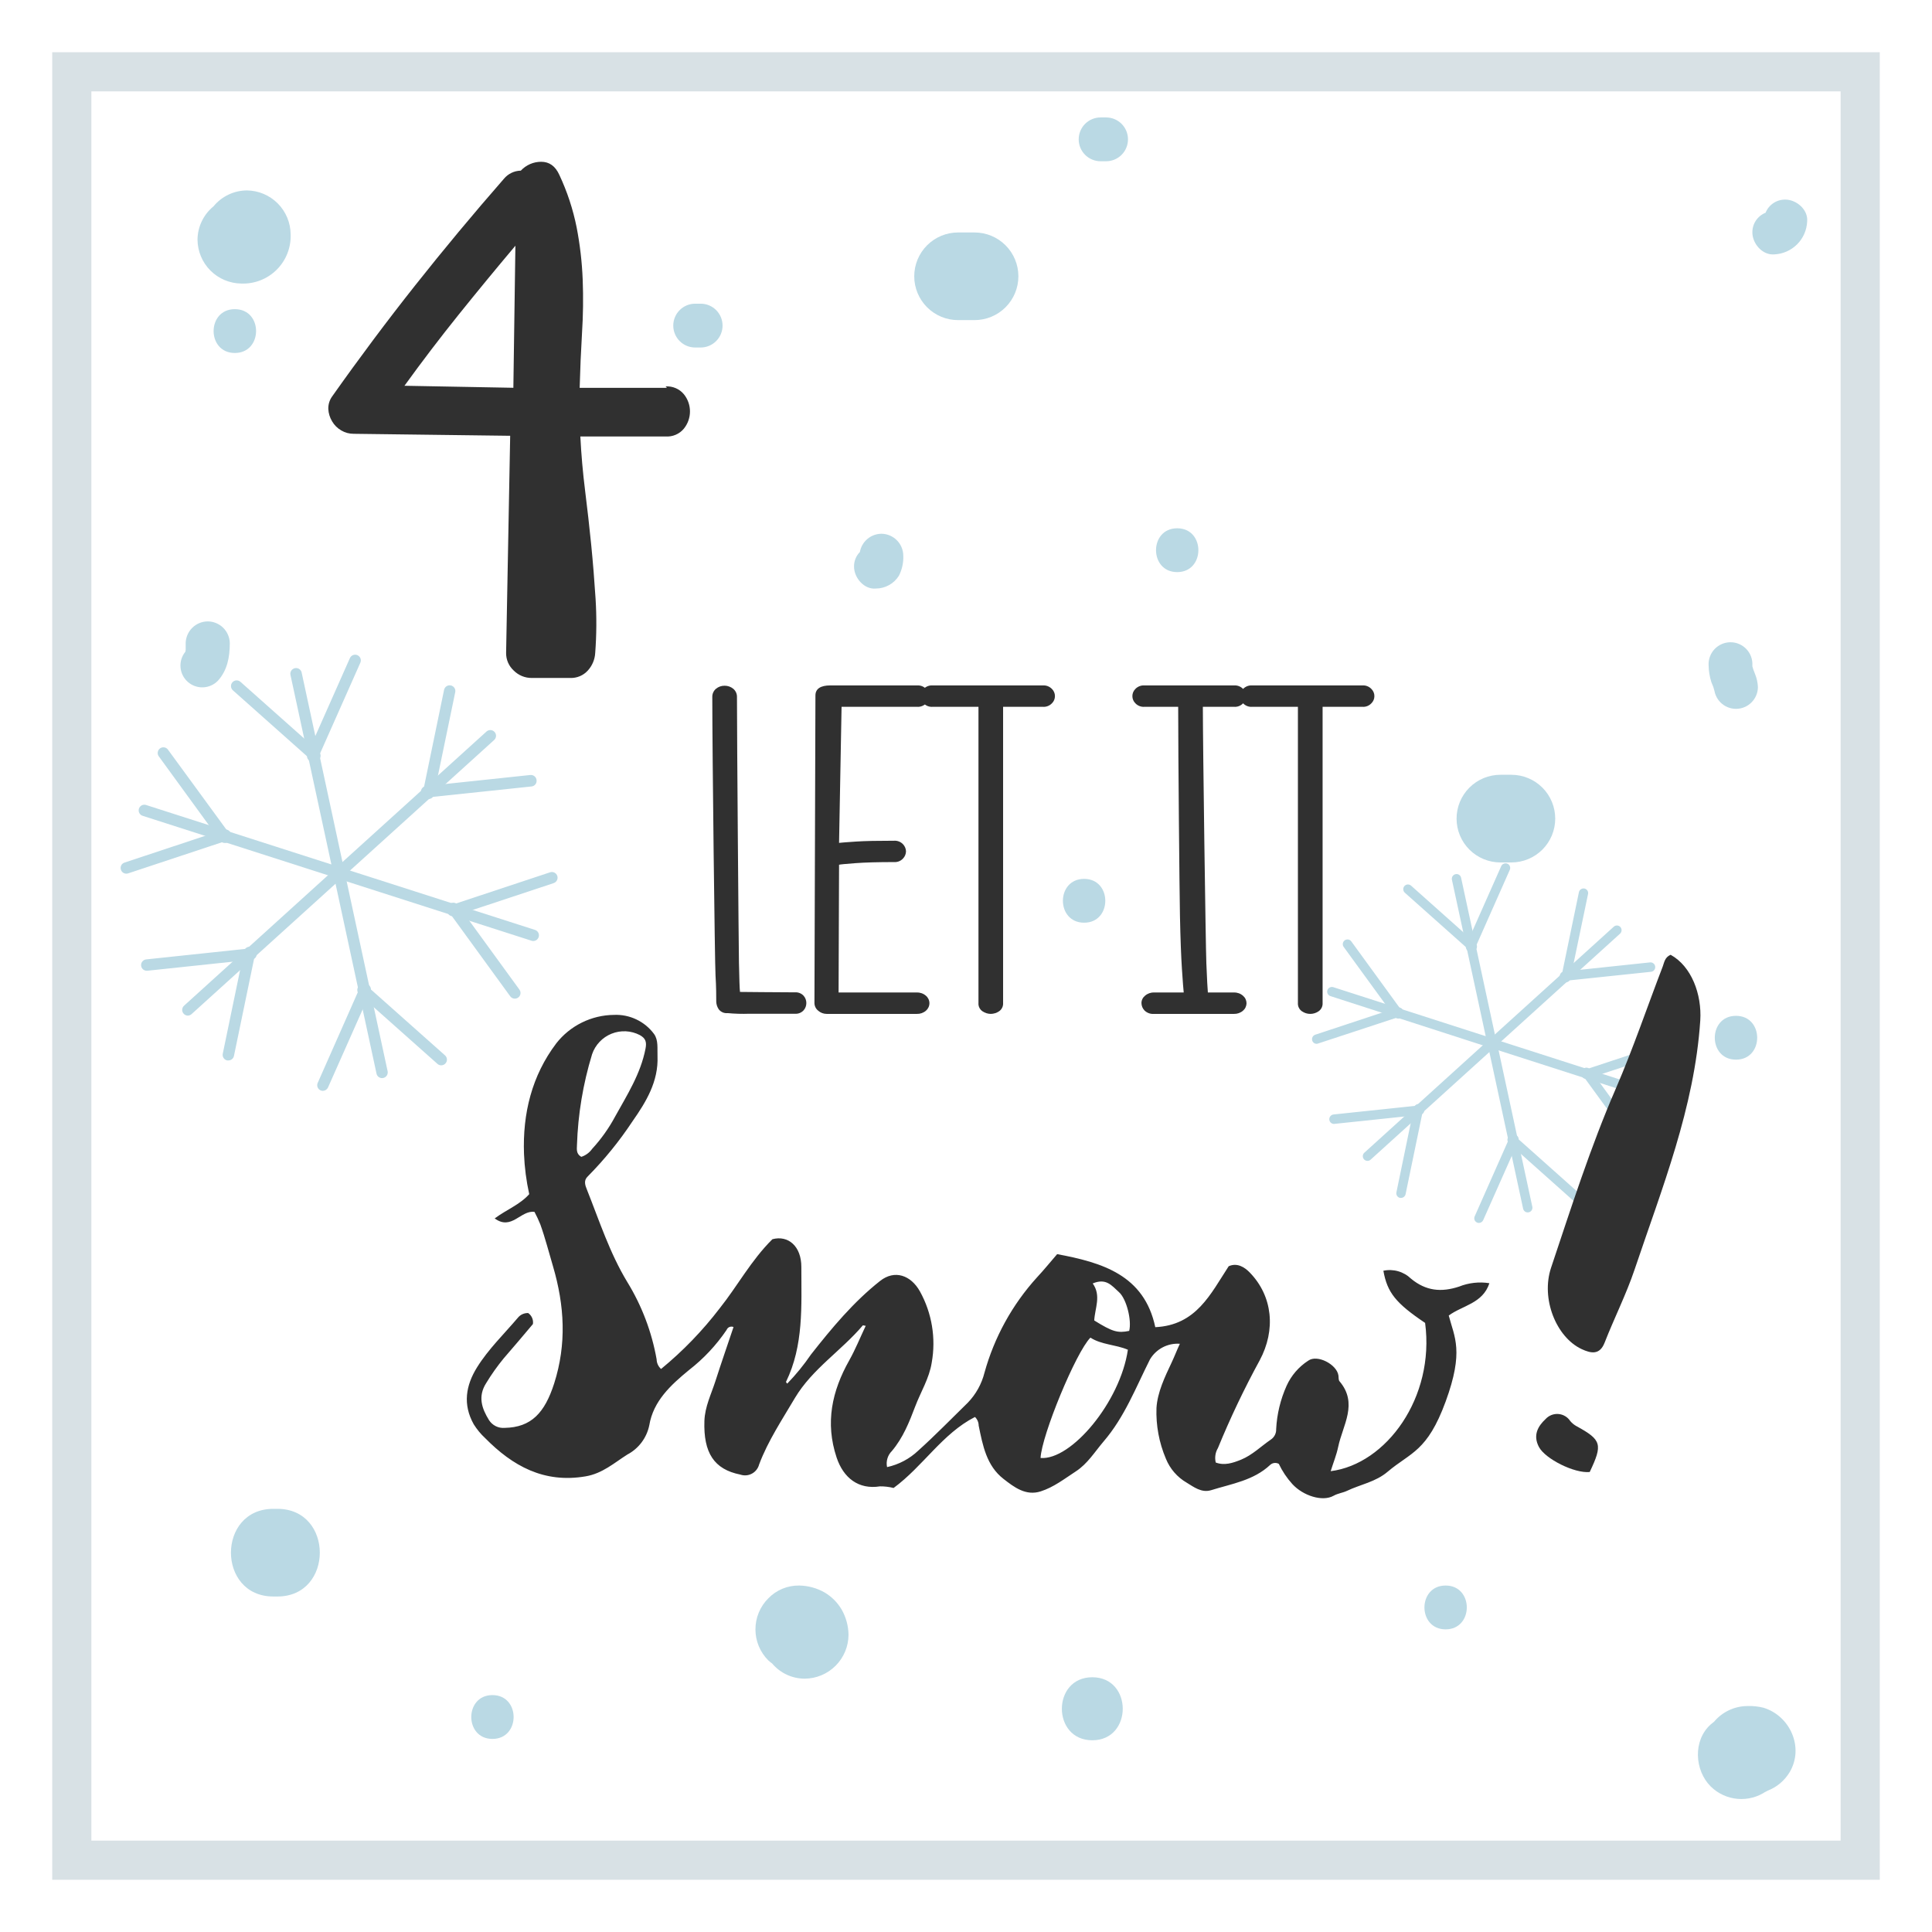 <svg width="148" height="148" viewBox="0 0 148 148" fill="none" xmlns="http://www.w3.org/2000/svg">
<g filter="url(#filter0_d)">
<path d="M144 0H4V140H144V0Z" fill="white"/>
<path d="M50.988 25.602C51.251 25.584 51.516 25.628 51.759 25.732C52.002 25.835 52.217 25.995 52.386 26.198C52.689 26.571 52.855 27.038 52.855 27.518C52.855 27.999 52.689 28.466 52.386 28.839C52.218 29.043 52.002 29.203 51.759 29.306C51.516 29.41 51.252 29.454 50.988 29.435H44.457C44.527 30.818 44.648 32.2 44.821 33.583C44.994 34.966 45.15 36.347 45.289 37.728C45.425 39.111 45.536 40.492 45.624 41.872C45.709 43.253 45.7 44.637 45.596 46.017C45.569 46.519 45.368 46.996 45.029 47.367C44.859 47.554 44.651 47.702 44.418 47.8C44.185 47.898 43.934 47.944 43.682 47.935H40.728C40.473 47.936 40.22 47.887 39.984 47.789C39.748 47.692 39.534 47.548 39.354 47.367C39.167 47.196 39.018 46.987 38.917 46.754C38.817 46.522 38.767 46.27 38.77 46.017L39.082 29.383L27.092 29.231C26.756 29.233 26.426 29.143 26.137 28.971C25.847 28.803 25.606 28.562 25.438 28.272C25.267 27.988 25.168 27.667 25.15 27.337C25.138 26.994 25.239 26.657 25.438 26.377C27.508 23.447 29.631 20.606 31.808 17.857C33.985 15.107 36.25 12.387 38.602 9.696C38.76 9.504 38.958 9.35 39.181 9.242C39.405 9.134 39.649 9.077 39.897 9.072C40.096 8.858 40.336 8.687 40.604 8.57C40.871 8.453 41.16 8.393 41.452 8.393C42.075 8.393 42.539 8.713 42.851 9.404C43.452 10.685 43.896 12.033 44.174 13.421C44.429 14.739 44.584 16.075 44.637 17.417C44.69 18.783 44.672 20.15 44.585 21.514C44.503 22.894 44.443 24.293 44.405 25.71H51.092L50.988 25.602ZM30.933 25.55L39.326 25.706L39.482 14.823C37.998 16.584 36.547 18.347 35.129 20.111C33.712 21.875 32.33 23.688 30.985 25.55H30.933Z" fill="#303030"/>
<path d="M114.305 76.335C114.224 76.334 114.145 76.305 114.082 76.254C114.019 76.202 113.975 76.13 113.958 76.051L111.224 63.394C111.214 63.347 111.213 63.3 111.222 63.253C111.23 63.207 111.248 63.162 111.273 63.123C111.299 63.083 111.332 63.049 111.371 63.022C111.41 62.995 111.454 62.976 111.5 62.966C111.546 62.955 111.594 62.954 111.641 62.962C111.687 62.971 111.732 62.988 111.772 63.014C111.812 63.039 111.846 63.073 111.873 63.112C111.899 63.151 111.918 63.195 111.927 63.242L114.657 75.899C114.667 75.945 114.668 75.993 114.659 76.039C114.651 76.086 114.633 76.13 114.608 76.17C114.582 76.21 114.549 76.244 114.51 76.271C114.471 76.298 114.428 76.317 114.381 76.326L114.305 76.335Z" fill="#BAD9E4"/>
<path d="M112.791 68.869C112.703 68.87 112.618 68.838 112.551 68.781L107.615 64.385C107.544 64.32 107.501 64.231 107.496 64.135C107.491 64.039 107.523 63.945 107.587 63.873C107.651 63.802 107.74 63.76 107.835 63.754C107.93 63.749 108.024 63.782 108.095 63.845L113.027 68.242C113.08 68.29 113.119 68.353 113.136 68.424C113.153 68.494 113.149 68.568 113.123 68.636C113.098 68.704 113.052 68.762 112.993 68.804C112.934 68.845 112.863 68.868 112.791 68.869Z" fill="#BAD9E4"/>
<path d="M112.651 68.901C112.6 68.9 112.55 68.889 112.503 68.869C112.416 68.83 112.348 68.758 112.314 68.669C112.279 68.58 112.281 68.481 112.319 68.394L115.001 62.347C115.041 62.261 115.113 62.193 115.202 62.159C115.29 62.125 115.389 62.126 115.476 62.163C115.563 62.202 115.631 62.274 115.665 62.363C115.699 62.453 115.695 62.551 115.656 62.638L112.979 68.677C112.952 68.742 112.906 68.798 112.848 68.838C112.79 68.877 112.721 68.9 112.651 68.901Z" fill="#BAD9E4"/>
<path d="M117.031 88.876C116.949 88.876 116.87 88.849 116.806 88.798C116.742 88.747 116.698 88.676 116.679 88.596L113.95 75.935C113.94 75.889 113.939 75.841 113.947 75.795C113.956 75.748 113.973 75.704 113.999 75.664C114.025 75.624 114.058 75.59 114.097 75.563C114.136 75.536 114.179 75.517 114.226 75.507C114.319 75.488 114.416 75.507 114.496 75.558C114.576 75.61 114.632 75.69 114.653 75.783L117.383 88.444C117.393 88.49 117.394 88.538 117.385 88.584C117.376 88.63 117.359 88.674 117.333 88.714C117.308 88.753 117.274 88.787 117.236 88.813C117.197 88.84 117.153 88.858 117.107 88.868C117.082 88.874 117.057 88.877 117.031 88.876Z" fill="#BAD9E4"/>
<path d="M120.768 88.073C120.68 88.071 120.595 88.038 120.528 87.981L115.596 83.584C115.525 83.521 115.483 83.431 115.477 83.336C115.472 83.241 115.505 83.148 115.568 83.077C115.6 83.041 115.638 83.012 115.68 82.992C115.723 82.971 115.769 82.959 115.816 82.956C115.864 82.954 115.911 82.96 115.955 82.976C116 82.992 116.041 83.017 116.076 83.049L121.008 87.445C121.043 87.476 121.072 87.513 121.093 87.556C121.113 87.598 121.125 87.643 121.128 87.69C121.131 87.737 121.125 87.784 121.11 87.828C121.095 87.873 121.071 87.913 121.04 87.949C121.006 87.987 120.964 88.018 120.917 88.039C120.87 88.061 120.819 88.072 120.768 88.073Z" fill="#BAD9E4"/>
<path d="M113.294 89.683C113.243 89.684 113.193 89.673 113.146 89.651C113.104 89.632 113.065 89.605 113.033 89.571C113 89.537 112.975 89.497 112.958 89.453C112.942 89.409 112.934 89.362 112.935 89.315C112.937 89.269 112.947 89.222 112.967 89.18L115.648 83.129C115.667 83.085 115.695 83.046 115.729 83.014C115.764 82.981 115.804 82.955 115.848 82.938C115.892 82.921 115.939 82.913 115.987 82.914C116.034 82.915 116.081 82.926 116.124 82.945C116.167 82.964 116.206 82.992 116.239 83.026C116.272 83.06 116.297 83.1 116.314 83.145C116.331 83.189 116.34 83.236 116.338 83.283C116.337 83.331 116.327 83.377 116.308 83.421L113.622 89.463C113.594 89.528 113.549 89.582 113.491 89.621C113.432 89.66 113.364 89.682 113.294 89.683Z" fill="#BAD9E4"/>
<path d="M114.365 76.291C114.328 76.296 114.291 76.296 114.253 76.291L101.916 72.306C101.826 72.277 101.75 72.213 101.707 72.128C101.663 72.043 101.655 71.945 101.684 71.855C101.714 71.764 101.779 71.688 101.864 71.645C101.95 71.602 102.049 71.594 102.14 71.623L114.465 75.587C114.51 75.601 114.552 75.624 114.588 75.655C114.625 75.685 114.654 75.722 114.676 75.764C114.698 75.806 114.711 75.852 114.714 75.9C114.718 75.947 114.712 75.994 114.697 76.039C114.675 76.11 114.631 76.173 114.571 76.218C114.512 76.263 114.44 76.288 114.365 76.291Z" fill="#BAD9E4"/>
<path d="M100.869 75.963C100.793 75.964 100.719 75.941 100.657 75.897C100.595 75.853 100.549 75.791 100.525 75.719C100.51 75.674 100.504 75.627 100.508 75.58C100.511 75.532 100.523 75.486 100.545 75.444C100.566 75.402 100.595 75.364 100.631 75.333C100.667 75.302 100.708 75.278 100.753 75.263L107.028 73.189C107.073 73.174 107.12 73.168 107.167 73.171C107.214 73.175 107.26 73.188 107.303 73.209C107.345 73.23 107.383 73.259 107.414 73.295C107.445 73.331 107.468 73.372 107.483 73.417C107.511 73.508 107.503 73.607 107.46 73.692C107.416 73.777 107.342 73.842 107.252 73.873L100.981 75.935C100.945 75.95 100.907 75.959 100.869 75.963Z" fill="#BAD9E4"/>
<path d="M107.112 74.029C107.055 74.028 106.999 74.015 106.948 73.989C106.898 73.964 106.854 73.927 106.82 73.881L102.931 68.537C102.903 68.499 102.883 68.456 102.872 68.409C102.861 68.364 102.859 68.316 102.867 68.269C102.874 68.222 102.891 68.177 102.916 68.137C102.94 68.097 102.973 68.062 103.011 68.034C103.049 68.006 103.093 67.986 103.139 67.975C103.185 67.964 103.233 67.962 103.279 67.969C103.326 67.977 103.371 67.993 103.411 68.018C103.452 68.043 103.487 68.075 103.515 68.114L107.403 73.457C107.459 73.535 107.481 73.631 107.466 73.725C107.451 73.819 107.4 73.904 107.323 73.961C107.261 74.004 107.188 74.028 107.112 74.029Z" fill="#BAD9E4"/>
<path d="M126.587 80.219C126.551 80.225 126.515 80.225 126.479 80.219L114.15 76.255C114.102 76.243 114.057 76.221 114.018 76.191C113.979 76.161 113.947 76.123 113.923 76.08C113.899 76.037 113.884 75.99 113.879 75.941C113.875 75.892 113.88 75.843 113.895 75.796C113.91 75.749 113.935 75.706 113.967 75.669C113.999 75.632 114.039 75.602 114.084 75.581C114.128 75.56 114.176 75.548 114.226 75.546C114.275 75.545 114.324 75.553 114.369 75.571L126.695 79.532C126.785 79.561 126.861 79.625 126.904 79.71C126.947 79.794 126.956 79.893 126.927 79.983C126.901 80.053 126.854 80.112 126.794 80.154C126.733 80.196 126.661 80.219 126.587 80.219Z" fill="#BAD9E4"/>
<path d="M121.499 78.653C121.415 78.651 121.334 78.62 121.27 78.565C121.206 78.509 121.164 78.433 121.15 78.35C121.137 78.266 121.153 78.181 121.197 78.108C121.24 78.036 121.308 77.981 121.387 77.953L127.662 75.879C127.752 75.852 127.849 75.861 127.932 75.905C128.015 75.948 128.077 76.023 128.107 76.112C128.136 76.201 128.129 76.298 128.088 76.382C128.047 76.466 127.974 76.531 127.886 76.562L121.615 78.636C121.578 78.647 121.538 78.653 121.499 78.653Z" fill="#BAD9E4"/>
<path d="M125.416 83.86C125.36 83.86 125.304 83.847 125.254 83.821C125.204 83.795 125.161 83.758 125.128 83.712L121.236 78.369C121.178 78.291 121.153 78.194 121.167 78.099C121.181 78.003 121.232 77.917 121.309 77.859C121.387 77.801 121.484 77.777 121.58 77.791C121.675 77.805 121.761 77.856 121.819 77.933L125.708 83.277C125.763 83.354 125.786 83.451 125.771 83.545C125.756 83.639 125.704 83.724 125.628 83.78C125.567 83.828 125.493 83.856 125.416 83.86Z" fill="#BAD9E4"/>
<path d="M104.758 84.927C104.707 84.928 104.657 84.918 104.611 84.898C104.565 84.878 104.524 84.849 104.49 84.811C104.426 84.741 104.392 84.648 104.397 84.552C104.401 84.457 104.443 84.368 104.514 84.304L114.106 75.607C114.178 75.544 114.272 75.512 114.367 75.517C114.463 75.523 114.552 75.565 114.617 75.635C114.681 75.706 114.713 75.8 114.708 75.895C114.703 75.99 114.66 76.079 114.589 76.143L104.997 84.835C104.932 84.895 104.846 84.928 104.758 84.927Z" fill="#BAD9E4"/>
<path d="M107.323 87.765H107.252C107.205 87.755 107.161 87.737 107.121 87.71C107.082 87.683 107.049 87.649 107.022 87.609C106.996 87.57 106.979 87.525 106.97 87.478C106.961 87.432 106.962 87.384 106.972 87.337L108.311 80.859C108.321 80.812 108.34 80.769 108.366 80.73C108.393 80.691 108.428 80.658 108.467 80.632C108.507 80.607 108.551 80.589 108.598 80.581C108.644 80.572 108.692 80.573 108.738 80.583C108.785 80.592 108.829 80.61 108.868 80.636C108.907 80.663 108.94 80.697 108.966 80.736C108.992 80.776 109.009 80.82 109.017 80.867C109.026 80.913 109.025 80.961 109.014 81.007L107.675 87.477C107.658 87.558 107.614 87.63 107.55 87.683C107.486 87.735 107.406 87.764 107.323 87.765Z" fill="#BAD9E4"/>
<path d="M102.188 82.098C102.099 82.097 102.014 82.064 101.948 82.004C101.882 81.944 101.841 81.862 101.832 81.774C101.822 81.679 101.85 81.583 101.91 81.508C101.97 81.433 102.057 81.385 102.152 81.374L108.71 80.683C108.758 80.677 108.805 80.681 108.851 80.694C108.897 80.707 108.94 80.73 108.977 80.759C109.014 80.789 109.045 80.826 109.068 80.868C109.091 80.909 109.105 80.955 109.11 81.003C109.12 81.098 109.092 81.193 109.032 81.268C108.972 81.343 108.885 81.391 108.79 81.402L102.188 82.098Z" fill="#BAD9E4"/>
<path d="M114.273 76.311C114.223 76.311 114.174 76.3 114.128 76.279C114.083 76.259 114.042 76.228 114.01 76.191C113.945 76.121 113.911 76.028 113.915 75.933C113.919 75.838 113.96 75.748 114.03 75.683L123.621 66.99C123.692 66.926 123.785 66.893 123.88 66.897C123.975 66.902 124.065 66.944 124.129 67.014C124.192 67.085 124.225 67.178 124.22 67.273C124.216 67.368 124.175 67.457 124.105 67.522L114.513 76.215C114.448 76.276 114.363 76.31 114.273 76.311Z" fill="#BAD9E4"/>
<path d="M119.961 71.251C119.937 71.255 119.912 71.255 119.889 71.251C119.842 71.242 119.798 71.224 119.759 71.198C119.72 71.171 119.686 71.137 119.66 71.098C119.634 71.058 119.616 71.014 119.607 70.968C119.598 70.921 119.599 70.874 119.609 70.827L120.952 64.345C120.972 64.252 121.028 64.171 121.107 64.119C121.186 64.067 121.282 64.047 121.375 64.065C121.421 64.075 121.465 64.093 121.504 64.12C121.543 64.146 121.576 64.18 121.602 64.219C121.627 64.259 121.645 64.303 121.653 64.349C121.662 64.395 121.661 64.443 121.651 64.489L120.3 70.967C120.283 71.046 120.241 71.116 120.179 71.168C120.118 71.219 120.041 71.248 119.961 71.251Z" fill="#BAD9E4"/>
<path d="M119.865 71.139C119.769 71.144 119.676 71.112 119.604 71.048C119.533 70.984 119.49 70.895 119.485 70.799C119.48 70.704 119.513 70.61 119.576 70.539C119.64 70.468 119.729 70.425 119.825 70.42L126.395 69.724C126.442 69.719 126.49 69.723 126.536 69.736C126.582 69.749 126.625 69.771 126.662 69.801C126.699 69.83 126.73 69.867 126.753 69.909C126.775 69.951 126.79 69.997 126.795 70.044C126.801 70.091 126.797 70.139 126.784 70.186C126.772 70.231 126.75 70.274 126.72 70.312C126.69 70.349 126.653 70.38 126.611 70.403C126.569 70.425 126.523 70.439 126.475 70.444L119.865 71.139Z" fill="#BAD9E4"/>
<path d="M25.981 63.362C25.882 63.362 25.785 63.328 25.708 63.265C25.631 63.203 25.578 63.115 25.558 63.018L22.244 47.671C22.231 47.562 22.258 47.452 22.321 47.363C22.385 47.273 22.479 47.21 22.586 47.187C22.693 47.163 22.805 47.181 22.901 47.235C22.995 47.29 23.067 47.379 23.1 47.483L26.409 62.838C26.433 62.95 26.411 63.068 26.349 63.164C26.287 63.261 26.189 63.329 26.077 63.354C26.046 63.36 26.013 63.363 25.981 63.362Z" fill="#BAD9E4"/>
<path d="M24.123 54.321C24.017 54.322 23.914 54.283 23.835 54.214L17.84 48.882C17.797 48.844 17.762 48.798 17.738 48.746C17.713 48.695 17.698 48.639 17.695 48.582C17.691 48.525 17.699 48.467 17.718 48.413C17.737 48.359 17.766 48.309 17.804 48.267C17.842 48.224 17.888 48.189 17.94 48.164C17.991 48.139 18.047 48.124 18.105 48.121C18.162 48.118 18.219 48.126 18.273 48.145C18.327 48.163 18.377 48.193 18.42 48.231L24.415 53.562C24.457 53.6 24.492 53.646 24.517 53.698C24.542 53.749 24.557 53.805 24.56 53.862C24.563 53.919 24.555 53.977 24.537 54.031C24.518 54.085 24.489 54.135 24.451 54.178C24.409 54.223 24.358 54.259 24.302 54.284C24.245 54.309 24.184 54.322 24.123 54.321Z" fill="#BAD9E4"/>
<path d="M23.951 54.353C23.89 54.354 23.83 54.34 23.775 54.313C23.723 54.291 23.675 54.257 23.635 54.216C23.596 54.174 23.565 54.125 23.544 54.072C23.524 54.018 23.514 53.961 23.516 53.904C23.518 53.846 23.531 53.79 23.555 53.738L26.805 46.412C26.828 46.36 26.861 46.312 26.903 46.273C26.945 46.233 26.994 46.202 27.047 46.182C27.101 46.161 27.158 46.151 27.215 46.153C27.273 46.154 27.329 46.167 27.382 46.19C27.434 46.214 27.482 46.247 27.521 46.289C27.561 46.331 27.592 46.38 27.613 46.433C27.633 46.487 27.643 46.544 27.641 46.601C27.64 46.659 27.627 46.715 27.604 46.768L24.351 54.094C24.316 54.171 24.26 54.236 24.189 54.282C24.118 54.328 24.035 54.353 23.951 54.353Z" fill="#BAD9E4"/>
<path d="M29.266 78.589C29.167 78.588 29.071 78.554 28.994 78.491C28.917 78.429 28.864 78.342 28.843 78.245L25.529 62.89C25.509 62.779 25.532 62.663 25.595 62.569C25.658 62.475 25.755 62.408 25.866 62.385C25.977 62.361 26.093 62.381 26.189 62.441C26.285 62.501 26.354 62.596 26.381 62.706L29.694 78.061C29.718 78.173 29.696 78.291 29.634 78.387C29.572 78.484 29.474 78.552 29.362 78.577L29.266 78.589Z" fill="#BAD9E4"/>
<path d="M33.803 77.609C33.695 77.61 33.591 77.57 33.511 77.498L27.516 72.166C27.43 72.089 27.377 71.981 27.37 71.866C27.364 71.75 27.403 71.637 27.48 71.551C27.557 71.464 27.665 71.412 27.78 71.405C27.896 71.398 28.009 71.438 28.095 71.515L34.09 76.846C34.133 76.884 34.169 76.93 34.194 76.981C34.219 77.033 34.234 77.089 34.237 77.146C34.241 77.204 34.233 77.261 34.214 77.315C34.194 77.369 34.165 77.419 34.126 77.462C34.086 77.507 34.036 77.544 33.98 77.57C33.924 77.595 33.864 77.609 33.803 77.609Z" fill="#BAD9E4"/>
<path d="M24.734 79.564C24.674 79.564 24.614 79.552 24.558 79.528C24.506 79.505 24.458 79.472 24.419 79.43C24.379 79.389 24.348 79.34 24.328 79.286C24.307 79.233 24.298 79.175 24.299 79.118C24.301 79.061 24.315 79.004 24.339 78.952L27.58 71.626C27.603 71.574 27.637 71.527 27.678 71.487C27.72 71.448 27.769 71.417 27.823 71.396C27.876 71.375 27.933 71.366 27.991 71.367C28.048 71.369 28.105 71.381 28.157 71.405C28.21 71.428 28.257 71.462 28.297 71.503C28.336 71.545 28.367 71.594 28.388 71.647C28.408 71.701 28.418 71.758 28.417 71.816C28.415 71.873 28.402 71.93 28.379 71.982L25.126 79.308C25.091 79.383 25.036 79.447 24.967 79.492C24.898 79.537 24.817 79.562 24.734 79.564Z" fill="#BAD9E4"/>
<path d="M26.033 63.322C25.987 63.321 25.941 63.313 25.897 63.298L10.95 58.502C10.892 58.487 10.838 58.461 10.791 58.424C10.744 58.388 10.705 58.342 10.677 58.29C10.648 58.238 10.63 58.181 10.624 58.121C10.619 58.062 10.625 58.002 10.643 57.946C10.662 57.889 10.692 57.837 10.731 57.792C10.77 57.748 10.818 57.711 10.872 57.686C10.926 57.661 10.984 57.647 11.044 57.645C11.103 57.643 11.162 57.653 11.218 57.675L26.165 62.471C26.22 62.487 26.271 62.515 26.315 62.552C26.359 62.589 26.395 62.634 26.422 62.685C26.448 62.736 26.464 62.791 26.469 62.849C26.474 62.906 26.467 62.964 26.449 63.018C26.42 63.106 26.365 63.183 26.29 63.237C26.215 63.292 26.125 63.321 26.033 63.322Z" fill="#BAD9E4"/>
<path d="M9.663 62.926C9.574 62.924 9.487 62.894 9.416 62.84C9.344 62.786 9.291 62.711 9.263 62.626C9.245 62.572 9.237 62.516 9.24 62.459C9.244 62.402 9.259 62.346 9.284 62.295C9.31 62.244 9.345 62.199 9.388 62.162C9.431 62.124 9.481 62.096 9.535 62.079L17.129 59.561C17.183 59.543 17.24 59.535 17.297 59.539C17.355 59.544 17.41 59.559 17.462 59.584C17.513 59.61 17.558 59.645 17.596 59.689C17.634 59.732 17.662 59.782 17.68 59.837C17.698 59.891 17.706 59.948 17.702 60.005C17.698 60.062 17.682 60.118 17.657 60.169C17.631 60.221 17.596 60.266 17.552 60.304C17.509 60.341 17.459 60.37 17.404 60.388L9.811 62.906C9.763 62.919 9.713 62.926 9.663 62.926Z" fill="#BAD9E4"/>
<path d="M17.217 60.576C17.148 60.576 17.081 60.56 17.02 60.53C16.959 60.499 16.906 60.455 16.865 60.4L12.149 53.918C12.089 53.824 12.067 53.711 12.088 53.602C12.108 53.493 12.17 53.396 12.259 53.33C12.349 53.265 12.461 53.236 12.571 53.251C12.681 53.265 12.782 53.32 12.852 53.406L17.588 59.885C17.655 59.978 17.682 60.094 17.664 60.208C17.646 60.322 17.585 60.423 17.492 60.492C17.413 60.552 17.316 60.581 17.217 60.576Z" fill="#BAD9E4"/>
<path d="M40.856 68.086C40.812 68.086 40.767 68.08 40.724 68.066L25.773 63.27C25.67 63.229 25.587 63.151 25.539 63.05C25.492 62.95 25.485 62.836 25.519 62.73C25.553 62.625 25.626 62.536 25.723 62.483C25.82 62.429 25.934 62.415 26.041 62.442L40.992 67.238C41.089 67.272 41.171 67.338 41.224 67.426C41.276 67.514 41.296 67.618 41.28 67.719C41.264 67.82 41.212 67.912 41.135 67.979C41.057 68.046 40.959 68.084 40.856 68.086Z" fill="#BAD9E4"/>
<path d="M34.67 66.187C34.58 66.184 34.494 66.154 34.423 66.1C34.351 66.047 34.298 65.972 34.27 65.888C34.252 65.834 34.245 65.776 34.249 65.72C34.253 65.663 34.268 65.607 34.294 65.556C34.319 65.505 34.355 65.46 34.398 65.423C34.441 65.386 34.492 65.358 34.546 65.34L42.139 62.822C42.249 62.786 42.369 62.794 42.472 62.846C42.576 62.898 42.654 62.988 42.691 63.098C42.727 63.208 42.719 63.327 42.667 63.431C42.615 63.534 42.525 63.613 42.415 63.65L34.822 66.167C34.772 66.181 34.721 66.188 34.67 66.187Z" fill="#BAD9E4"/>
<path d="M39.438 72.502C39.369 72.502 39.301 72.485 39.24 72.454C39.179 72.423 39.126 72.378 39.086 72.322L34.374 65.844C34.34 65.797 34.316 65.745 34.302 65.689C34.288 65.634 34.286 65.576 34.295 65.519C34.303 65.463 34.323 65.409 34.353 65.36C34.383 65.311 34.422 65.268 34.468 65.234C34.514 65.2 34.566 65.176 34.622 65.162C34.678 65.149 34.736 65.146 34.792 65.155C34.849 65.164 34.903 65.183 34.952 65.213C35.001 65.243 35.044 65.282 35.077 65.328L39.793 71.811C39.84 71.875 39.869 71.952 39.875 72.032C39.881 72.112 39.865 72.192 39.829 72.264C39.793 72.335 39.737 72.395 39.669 72.437C39.6 72.479 39.522 72.502 39.442 72.502H39.438Z" fill="#BAD9E4"/>
<path d="M14.391 73.801C14.331 73.801 14.271 73.788 14.216 73.763C14.161 73.738 14.111 73.702 14.071 73.657C14.032 73.615 14.002 73.565 13.982 73.512C13.962 73.458 13.954 73.4 13.956 73.343C13.959 73.286 13.973 73.23 13.997 73.178C14.022 73.126 14.057 73.08 14.099 73.041L25.737 62.494C25.825 62.427 25.935 62.395 26.045 62.406C26.154 62.417 26.256 62.468 26.329 62.551C26.402 62.634 26.442 62.741 26.438 62.852C26.435 62.962 26.39 63.067 26.313 63.146L14.675 73.685C14.597 73.756 14.496 73.797 14.391 73.801Z" fill="#BAD9E4"/>
<path d="M17.492 77.234C17.463 77.238 17.434 77.238 17.404 77.234C17.348 77.222 17.295 77.2 17.247 77.168C17.2 77.136 17.159 77.095 17.128 77.047C17.096 76.999 17.074 76.945 17.063 76.889C17.053 76.832 17.053 76.775 17.065 76.718L18.691 68.873C18.715 68.76 18.782 68.66 18.879 68.596C18.976 68.533 19.094 68.51 19.207 68.533C19.32 68.557 19.42 68.624 19.484 68.721C19.547 68.817 19.57 68.936 19.547 69.049L17.92 76.898C17.897 76.994 17.843 77.08 17.765 77.141C17.687 77.202 17.591 77.235 17.492 77.234Z" fill="#BAD9E4"/>
<path d="M11.266 70.364C11.15 70.37 11.037 70.329 10.951 70.252C10.866 70.174 10.814 70.066 10.808 69.95C10.802 69.835 10.843 69.721 10.92 69.636C10.998 69.55 11.106 69.498 11.222 69.492L19.187 68.649C19.244 68.643 19.302 68.648 19.356 68.665C19.411 68.681 19.462 68.708 19.507 68.744C19.552 68.78 19.589 68.824 19.616 68.874C19.643 68.925 19.66 68.98 19.667 69.037C19.673 69.094 19.667 69.151 19.651 69.206C19.635 69.261 19.608 69.312 19.572 69.357C19.536 69.401 19.492 69.438 19.441 69.466C19.391 69.493 19.336 69.51 19.279 69.516L11.314 70.36L11.266 70.364Z" fill="#BAD9E4"/>
<path d="M25.921 63.346C25.833 63.345 25.747 63.317 25.675 63.267C25.603 63.216 25.548 63.145 25.516 63.063C25.485 62.981 25.479 62.891 25.499 62.805C25.519 62.72 25.565 62.642 25.63 62.582L37.267 52.039C37.31 52.001 37.36 51.971 37.414 51.952C37.468 51.932 37.525 51.924 37.582 51.926C37.64 51.929 37.696 51.943 37.748 51.968C37.8 51.992 37.846 52.027 37.885 52.069C37.923 52.112 37.953 52.162 37.973 52.216C37.992 52.27 38.001 52.327 37.998 52.384C37.995 52.442 37.981 52.498 37.956 52.55C37.932 52.602 37.898 52.648 37.855 52.687L26.213 63.23C26.134 63.303 26.029 63.345 25.921 63.346Z" fill="#BAD9E4"/>
<path d="M32.819 57.211H32.731C32.675 57.2 32.622 57.177 32.575 57.145C32.527 57.113 32.487 57.071 32.456 57.023C32.424 56.975 32.403 56.922 32.393 56.865C32.382 56.809 32.383 56.751 32.396 56.695L34.018 48.846C34.042 48.733 34.109 48.633 34.206 48.569C34.302 48.506 34.42 48.483 34.534 48.506C34.647 48.53 34.747 48.597 34.81 48.694C34.874 48.791 34.897 48.908 34.873 49.022L33.247 56.871C33.225 56.968 33.171 57.055 33.093 57.116C33.015 57.178 32.919 57.212 32.819 57.211Z" fill="#BAD9E4"/>
<path d="M32.703 57.083C32.588 57.089 32.475 57.048 32.389 56.971C32.303 56.893 32.252 56.785 32.246 56.669C32.24 56.554 32.28 56.441 32.358 56.355C32.435 56.269 32.544 56.218 32.659 56.212L40.625 55.368C40.682 55.362 40.741 55.368 40.797 55.385C40.852 55.402 40.904 55.43 40.949 55.467C40.993 55.504 41.03 55.55 41.057 55.602C41.084 55.654 41.1 55.71 41.104 55.768C41.111 55.826 41.106 55.885 41.089 55.941C41.072 55.997 41.044 56.049 41.007 56.093C40.97 56.138 40.923 56.175 40.871 56.202C40.82 56.228 40.763 56.244 40.705 56.248L32.735 57.091L32.703 57.083Z" fill="#BAD9E4"/>
<path fill-rule="evenodd" clip-rule="evenodd" d="M68.453 109.986C68.112 109.9 67.761 109.859 67.41 109.862C65.775 110.122 64.612 109.223 64.088 107.652C63.201 104.986 63.729 102.568 65.056 100.21C65.531 99.363 65.895 98.456 66.319 97.561C66.203 97.561 66.115 97.509 66.095 97.532C64.456 99.467 62.226 100.862 60.899 103.084C59.92 104.746 58.841 106.357 58.154 108.179C58.116 108.329 58.047 108.469 57.952 108.591C57.857 108.713 57.738 108.814 57.602 108.887C57.465 108.96 57.316 109.005 57.162 109.017C57.008 109.029 56.853 109.009 56.707 108.959C54.709 108.559 53.877 107.304 53.961 104.838C54.001 103.759 54.477 102.812 54.797 101.821C55.244 100.43 55.724 99.047 56.191 97.656C56.142 97.635 56.089 97.624 56.035 97.624C55.981 97.624 55.927 97.634 55.878 97.655C55.828 97.676 55.783 97.707 55.746 97.745C55.708 97.784 55.679 97.83 55.66 97.88C54.867 99.05 53.895 100.087 52.778 100.954C51.391 102.093 50.044 103.324 49.737 105.19C49.639 105.663 49.438 106.109 49.148 106.495C48.858 106.881 48.486 107.199 48.058 107.424C47.063 108.052 46.16 108.875 44.861 109.095C41.664 109.642 39.266 108.295 37.168 106.169C36.83 105.856 36.536 105.5 36.292 105.11C35.437 103.587 35.681 102.129 36.548 100.738C37.415 99.347 38.602 98.204 39.661 96.957C39.756 96.836 39.878 96.74 40.017 96.675C40.155 96.611 40.308 96.58 40.461 96.585C40.594 96.678 40.699 96.806 40.763 96.955C40.827 97.104 40.848 97.268 40.824 97.429C40.097 98.288 39.35 99.183 38.582 100.062C38.093 100.657 37.647 101.286 37.248 101.945C36.588 102.972 36.908 103.895 37.459 104.786C37.586 104.985 37.765 105.146 37.976 105.251C38.187 105.356 38.423 105.401 38.658 105.382C40.697 105.346 41.728 104.231 42.451 101.981C43.414 98.963 43.25 96.018 42.359 92.992C42.043 91.929 41.768 90.842 41.392 89.795C41.26 89.468 41.111 89.147 40.944 88.836C39.885 88.688 39.19 90.291 37.895 89.336C38.846 88.636 39.825 88.281 40.541 87.477C40.317 86.464 40.183 85.433 40.141 84.396C40.029 81.302 40.74 78.401 42.615 75.923C43.141 75.251 43.812 74.707 44.577 74.33C45.342 73.953 46.182 73.753 47.035 73.745C47.626 73.719 48.215 73.838 48.749 74.093C49.284 74.347 49.748 74.728 50.1 75.204C50.448 75.683 50.344 76.331 50.368 76.906C50.448 78.841 49.497 80.407 48.454 81.894C47.453 83.409 46.306 84.823 45.029 86.114C44.689 86.434 44.825 86.794 44.965 87.141C45.92 89.539 46.703 91.977 48.05 94.203C49.166 96.02 49.929 98.031 50.3 100.13C50.303 100.27 50.335 100.408 50.393 100.535C50.452 100.663 50.536 100.776 50.64 100.87C52.312 99.499 53.819 97.939 55.132 96.222C56.495 94.515 57.53 92.557 59.169 90.93C60.368 90.606 61.395 91.454 61.387 93.072C61.387 96.042 61.575 99.067 60.208 101.865C60.208 101.865 60.24 101.913 60.304 101.993C60.974 101.302 61.584 100.554 62.126 99.759C63.725 97.728 65.383 95.734 67.418 94.127C68.533 93.244 69.776 93.684 70.471 94.927C71.391 96.589 71.71 98.517 71.374 100.386C71.186 101.585 70.535 102.62 70.111 103.735C69.656 104.934 69.184 106.133 68.321 107.156C68.161 107.314 68.044 107.51 67.98 107.725C67.915 107.94 67.906 108.168 67.953 108.387C68.854 108.191 69.683 107.751 70.351 107.116C71.658 105.941 72.881 104.678 74.14 103.451C74.758 102.811 75.197 102.02 75.415 101.157C76.166 98.443 77.543 95.942 79.435 93.856C79.959 93.296 80.442 92.697 80.982 92.073C84.427 92.713 87.656 93.672 88.5 97.668C91.641 97.517 92.736 95.123 94.123 93C94.774 92.705 95.354 93.08 95.745 93.488C97.5 95.302 97.744 97.884 96.497 100.21C95.308 102.389 94.24 104.632 93.299 106.928C93.1 107.261 93.04 107.659 93.132 108.036C93.803 108.287 94.439 108.072 95.066 107.82C95.937 107.464 96.597 106.793 97.36 106.273C97.489 106.185 97.594 106.065 97.664 105.925C97.734 105.786 97.767 105.63 97.76 105.474C97.818 104.328 98.09 103.203 98.559 102.157C98.916 101.368 99.494 100.699 100.222 100.23C100.913 99.739 102.4 100.518 102.528 101.357C102.552 101.509 102.528 101.705 102.607 101.805C104.062 103.511 102.859 105.17 102.512 106.833C102.384 107.448 102.144 108.032 101.936 108.699C106.204 108.159 109.929 103.044 109.17 97.341C106.92 95.826 106.272 95.019 105.973 93.344C106.349 93.264 106.74 93.278 107.11 93.385C107.48 93.492 107.818 93.688 108.095 93.956C109.238 94.899 110.413 95.007 111.772 94.559C112.508 94.265 113.31 94.175 114.094 94.299C113.59 95.858 112.015 96.006 110.98 96.777C111.42 98.448 112.155 99.507 110.745 103.36C109.334 107.212 108.071 107.248 106.312 108.731C105.381 109.53 104.218 109.71 103.175 110.21C102.859 110.358 102.496 110.394 102.16 110.581C101.305 111.061 99.822 110.581 99.003 109.69C98.582 109.227 98.232 108.704 97.963 108.139C97.859 108.081 97.74 108.057 97.621 108.071C97.503 108.085 97.392 108.135 97.304 108.215C96.029 109.414 94.355 109.662 92.78 110.154C92.037 110.382 91.437 109.898 90.909 109.582C90.186 109.164 89.623 108.515 89.311 107.74C88.79 106.513 88.545 105.187 88.591 103.855C88.667 102.656 89.223 101.497 89.751 100.378C89.97 99.915 90.15 99.439 90.382 98.939C89.927 98.906 89.471 99.001 89.066 99.213C88.662 99.425 88.324 99.745 88.092 100.138C87.009 102.288 86.146 104.559 84.535 106.429C83.856 107.228 83.312 108.127 82.425 108.707C81.538 109.286 80.722 109.926 79.723 110.246C78.58 110.613 77.685 109.922 76.882 109.298C75.571 108.287 75.283 106.729 74.971 105.206C74.97 105.083 74.944 104.961 74.895 104.848C74.847 104.735 74.776 104.632 74.687 104.547C72.194 105.817 70.707 108.331 68.453 109.986ZM79.711 107.688C82.057 107.88 85.814 103.404 86.401 99.395C85.462 98.995 84.379 99.019 83.532 98.468C82.417 99.591 79.799 105.945 79.711 107.688ZM44.541 84.616C44.874 84.505 45.162 84.291 45.365 84.004C46.052 83.257 46.643 82.425 47.123 81.53C48.046 79.868 49.073 78.261 49.449 76.335C49.553 75.807 49.449 75.535 49.013 75.292C48.681 75.119 48.316 75.02 47.943 75.002C47.569 74.984 47.196 75.046 46.848 75.186C46.501 75.325 46.188 75.537 45.931 75.809C45.673 76.08 45.477 76.404 45.357 76.758C44.664 79.02 44.274 81.364 44.198 83.728C44.19 84.04 44.126 84.38 44.521 84.616H44.541ZM83.708 94.319C84.379 95.258 83.868 96.234 83.824 97.153C85.214 98.016 85.618 98.136 86.501 97.952C86.705 97.153 86.302 95.514 85.726 94.991C85.15 94.467 84.731 93.888 83.704 94.319H83.708Z" fill="#303030"/>
<path fill-rule="evenodd" clip-rule="evenodd" d="M127.978 69.141C129.576 70.024 130.376 72.162 130.248 74.176C129.804 80.867 127.314 87.017 125.216 93.256C124.581 95.142 123.657 96.973 122.922 98.851C122.546 99.819 121.875 99.679 121.16 99.347C119.213 98.436 118.022 95.482 118.822 93.104C120.364 88.5 121.839 83.864 123.777 79.396C125.104 76.331 126.175 73.153 127.374 70.036C127.494 69.712 127.53 69.333 127.978 69.141Z" fill="#303030"/>
<path fill-rule="evenodd" clip-rule="evenodd" d="M121.779 108.763C120.6 108.879 118.378 107.756 117.894 106.853C117.411 105.949 117.81 105.254 118.402 104.702C118.526 104.568 118.678 104.464 118.848 104.397C119.018 104.331 119.201 104.304 119.383 104.319C119.565 104.334 119.741 104.39 119.898 104.484C120.055 104.577 120.188 104.705 120.288 104.858C120.425 105.022 120.592 105.158 120.78 105.258C122.698 106.309 122.782 106.649 121.779 108.763Z" fill="#303030"/>
<path d="M54.868 72.738C54.868 72.302 54.868 71.627 54.812 70.715C54.757 69.804 54.565 53.586 54.565 49.398C54.561 49.277 54.585 49.157 54.634 49.047C54.683 48.937 54.756 48.84 54.848 48.762C55.033 48.609 55.267 48.526 55.508 48.53C55.749 48.527 55.985 48.609 56.171 48.762C56.263 48.84 56.337 48.937 56.386 49.047C56.435 49.157 56.459 49.277 56.455 49.398C56.455 52.515 56.583 68.449 56.607 69.732C56.631 71.015 56.659 71.763 56.687 71.986C56.763 71.986 59.704 72.018 60.887 72.018C61.013 72.007 61.139 72.026 61.256 72.071C61.373 72.117 61.478 72.189 61.563 72.282C61.697 72.436 61.77 72.633 61.77 72.838C61.77 73.042 61.697 73.239 61.563 73.393C61.478 73.486 61.373 73.558 61.256 73.604C61.139 73.65 61.013 73.668 60.887 73.657C59.345 73.657 58.183 73.657 57.402 73.657C56.848 73.677 56.292 73.661 55.74 73.609C55.61 73.623 55.479 73.603 55.359 73.552C55.239 73.5 55.135 73.418 55.056 73.313C54.941 73.143 54.876 72.943 54.868 72.738Z" fill="#303030"/>
<path d="M63.333 73.669C63.088 73.671 62.851 73.581 62.67 73.417C62.583 73.347 62.513 73.258 62.464 73.157C62.416 73.056 62.39 72.945 62.39 72.834C62.39 71.854 62.466 49.653 62.466 49.274C62.466 48.762 62.865 48.506 63.601 48.506H70.251C70.38 48.498 70.508 48.517 70.629 48.563C70.749 48.61 70.857 48.682 70.947 48.774C71.02 48.846 71.079 48.932 71.118 49.026C71.158 49.121 71.179 49.223 71.179 49.326C71.179 49.428 71.158 49.53 71.118 49.625C71.079 49.72 71.02 49.805 70.947 49.877C70.858 49.971 70.749 50.043 70.629 50.089C70.509 50.136 70.38 50.155 70.251 50.145H64.468L64.276 60.568C64.432 60.548 64.864 60.516 65.567 60.468C66.271 60.42 67.246 60.404 68.481 60.404C68.608 60.395 68.736 60.413 68.856 60.459C68.975 60.504 69.084 60.576 69.172 60.668C69.315 60.817 69.397 61.013 69.404 61.219C69.399 61.426 69.316 61.623 69.172 61.771C69.084 61.865 68.977 61.937 68.857 61.984C68.737 62.03 68.609 62.049 68.481 62.039C67.245 62.039 66.255 62.067 65.511 62.123C64.768 62.179 64.356 62.219 64.276 62.243C64.276 63.605 64.24 70.288 64.24 72.03H70.235C70.49 72.021 70.739 72.109 70.931 72.278C71.014 72.348 71.081 72.436 71.127 72.534C71.174 72.633 71.198 72.741 71.198 72.85C71.198 72.959 71.174 73.067 71.127 73.167C71.081 73.266 71.014 73.354 70.931 73.425C70.738 73.591 70.489 73.678 70.235 73.669H63.333Z" fill="#303030"/>
<path d="M71.446 50.145C71.318 50.155 71.19 50.136 71.07 50.09C70.95 50.044 70.843 49.971 70.755 49.877C70.681 49.806 70.623 49.72 70.583 49.625C70.543 49.53 70.523 49.429 70.523 49.326C70.523 49.223 70.543 49.121 70.583 49.027C70.623 48.932 70.681 48.846 70.755 48.774C70.843 48.681 70.951 48.609 71.07 48.563C71.19 48.517 71.318 48.497 71.446 48.507H79.887C80.015 48.498 80.144 48.517 80.264 48.563C80.384 48.61 80.493 48.682 80.582 48.774C80.656 48.846 80.714 48.932 80.754 49.027C80.794 49.121 80.814 49.223 80.814 49.326C80.814 49.429 80.794 49.53 80.754 49.625C80.714 49.72 80.656 49.806 80.582 49.877C80.493 49.971 80.385 50.043 80.265 50.089C80.144 50.136 80.016 50.155 79.887 50.145H76.842V72.834C76.85 72.957 76.826 73.081 76.772 73.192C76.718 73.304 76.636 73.399 76.534 73.469C76.346 73.596 76.125 73.665 75.898 73.669C75.671 73.666 75.451 73.597 75.263 73.469C75.16 73.4 75.078 73.304 75.024 73.193C74.969 73.081 74.946 72.957 74.955 72.834V50.145H71.446Z" fill="#303030"/>
<path d="M92.144 50.145C92.144 52.979 92.36 68.529 92.412 69.788C92.464 71.047 92.504 71.787 92.528 72.03H94.526C94.78 72.021 95.028 72.11 95.218 72.278C95.302 72.348 95.37 72.435 95.416 72.534C95.463 72.633 95.488 72.74 95.49 72.85C95.488 72.959 95.463 73.068 95.416 73.167C95.37 73.266 95.302 73.354 95.218 73.425C95.026 73.59 94.779 73.677 94.526 73.669H88.404C88.27 73.68 88.135 73.663 88.009 73.617C87.883 73.572 87.768 73.499 87.672 73.405C87.525 73.251 87.442 73.047 87.441 72.834C87.442 72.727 87.467 72.621 87.514 72.525C87.561 72.429 87.629 72.345 87.712 72.278C87.903 72.11 88.15 72.021 88.404 72.03H90.678C90.654 71.806 90.606 71.231 90.542 70.24C90.478 69.249 90.426 67.91 90.39 66.159C90.354 64.409 90.254 53.77 90.254 50.145H87.672C87.544 50.155 87.415 50.136 87.294 50.089C87.174 50.043 87.066 49.971 86.977 49.877C86.903 49.805 86.845 49.72 86.805 49.625C86.765 49.53 86.745 49.428 86.745 49.326C86.745 49.223 86.765 49.121 86.805 49.026C86.845 48.932 86.903 48.846 86.977 48.774C87.066 48.682 87.175 48.61 87.295 48.563C87.415 48.517 87.544 48.498 87.672 48.506H94.534C94.662 48.498 94.79 48.517 94.91 48.563C95.029 48.61 95.137 48.682 95.226 48.774C95.299 48.846 95.358 48.932 95.397 49.026C95.437 49.121 95.458 49.223 95.458 49.326C95.458 49.428 95.437 49.53 95.397 49.625C95.358 49.72 95.299 49.805 95.226 49.877C95.138 49.971 95.03 50.043 94.91 50.09C94.791 50.136 94.662 50.155 94.534 50.145H92.144Z" fill="#303030"/>
<path d="M95.921 50.145C95.793 50.155 95.664 50.136 95.543 50.089C95.423 50.043 95.315 49.971 95.226 49.877C95.152 49.806 95.094 49.72 95.054 49.625C95.014 49.53 94.994 49.429 94.994 49.326C94.994 49.223 95.014 49.121 95.054 49.027C95.094 48.932 95.152 48.846 95.226 48.774C95.315 48.682 95.424 48.61 95.544 48.563C95.664 48.517 95.793 48.498 95.921 48.507H104.362C104.49 48.497 104.618 48.517 104.738 48.563C104.857 48.609 104.965 48.681 105.053 48.774C105.127 48.846 105.185 48.932 105.225 49.027C105.265 49.121 105.285 49.223 105.285 49.326C105.285 49.429 105.265 49.53 105.225 49.625C105.185 49.72 105.127 49.806 105.053 49.877C104.966 49.971 104.858 50.044 104.738 50.09C104.619 50.136 104.49 50.155 104.362 50.145H101.317V72.834C101.325 72.957 101.301 73.081 101.247 73.192C101.193 73.304 101.111 73.399 101.009 73.469C100.822 73.599 100.599 73.669 100.371 73.669C100.143 73.669 99.921 73.599 99.734 73.469C99.632 73.399 99.55 73.304 99.496 73.192C99.442 73.081 99.418 72.957 99.426 72.834V50.145H95.921Z" fill="#303030"/>
<path d="M64.476 119.302C64.16 118.764 63.714 118.314 63.177 117.995C62.583 117.655 61.912 117.471 61.227 117.459C60.785 117.452 60.346 117.535 59.938 117.704C59.529 117.873 59.16 118.125 58.853 118.443C58.541 118.754 58.294 119.124 58.125 119.532C57.956 119.939 57.87 120.376 57.87 120.816C57.87 121.257 57.956 121.694 58.125 122.101C58.294 122.509 58.541 122.879 58.853 123.19C58.946 123.277 59.045 123.357 59.149 123.43C59.455 123.794 59.837 124.087 60.269 124.288C60.7 124.489 61.171 124.593 61.647 124.593C62.535 124.587 63.385 124.231 64.012 123.603C64.64 122.974 64.995 122.124 65 121.236C64.992 120.557 64.812 119.892 64.476 119.302Z" fill="#BAD9E4"/>
<path d="M74.655 13.808H73.392C72.502 13.808 71.648 14.162 71.019 14.791C70.389 15.421 70.035 16.275 70.035 17.165C70.035 18.056 70.389 18.91 71.019 19.539C71.648 20.169 72.502 20.522 73.392 20.522H74.655C75.546 20.522 76.4 20.169 77.029 19.539C77.659 18.91 78.013 18.056 78.013 17.165C78.013 16.275 77.659 15.421 77.029 14.791C76.4 14.162 75.546 13.808 74.655 13.808Z" fill="#BAD9E4"/>
<path d="M115.78 55.352H114.937C114.047 55.352 113.193 55.706 112.563 56.336C111.933 56.965 111.58 57.819 111.58 58.71C111.58 59.6 111.933 60.454 112.563 61.084C113.193 61.713 114.047 62.067 114.937 62.067H115.78C116.671 62.067 117.524 61.713 118.154 61.084C118.784 60.454 119.137 59.6 119.137 58.71C119.137 57.819 118.784 56.965 118.154 56.336C117.524 55.706 116.671 55.352 115.78 55.352Z" fill="#BAD9E4"/>
<path d="M21.253 111.584H20.938C16.609 111.584 16.609 118.299 20.938 118.299H21.253C25.581 118.299 25.581 111.584 21.253 111.584Z" fill="#BAD9E4"/>
<path d="M18.907 10.587C18.418 10.591 17.935 10.702 17.494 10.914C17.053 11.125 16.663 11.431 16.353 11.81C15.974 12.12 15.668 12.509 15.457 12.95C15.245 13.392 15.134 13.874 15.13 14.364C15.139 15.252 15.495 16.101 16.123 16.728C16.751 17.356 17.6 17.712 18.488 17.721C18.989 17.74 19.488 17.655 19.955 17.472C20.422 17.289 20.846 17.012 21.201 16.657C21.555 16.302 21.833 15.879 22.016 15.412C22.199 14.945 22.283 14.445 22.264 13.944C22.256 13.056 21.9 12.207 21.272 11.579C20.644 10.952 19.795 10.595 18.907 10.587Z" fill="#BAD9E4"/>
<path d="M135.088 126.819C134.68 126.717 134.26 126.674 133.841 126.691C133.357 126.697 132.88 126.806 132.443 127.013C132.005 127.22 131.618 127.52 131.307 127.89C131.223 127.962 131.135 128.022 131.047 128.102C129.68 129.321 129.804 131.611 131.047 132.85C131.601 133.396 132.327 133.733 133.102 133.801C133.876 133.87 134.651 133.666 135.291 133.226L135.192 133.306C135.264 133.255 135.34 133.21 135.419 133.17C136.119 132.899 136.708 132.402 137.094 131.759C138.225 129.857 137.122 127.435 135.088 126.819Z" fill="#BAD9E4"/>
<path d="M83.048 63.326C80.882 63.326 80.882 66.683 83.048 66.683C85.214 66.683 85.21 63.326 83.048 63.326Z" fill="#BAD9E4"/>
<path d="M90.178 36.469C88.016 36.469 88.016 39.826 90.178 39.826C92.34 39.826 92.344 36.469 90.178 36.469Z" fill="#BAD9E4"/>
<path d="M17.988 19.683C15.822 19.683 15.822 23.04 17.988 23.04C20.154 23.04 20.166 19.683 17.988 19.683Z" fill="#BAD9E4"/>
<path d="M83.676 124.485C80.566 124.485 80.566 129.313 83.676 129.313C86.785 129.313 86.785 124.485 83.676 124.485Z" fill="#BAD9E4"/>
<path d="M37.723 125.852C35.561 125.852 35.561 129.209 37.723 129.209C39.885 129.209 39.889 125.852 37.723 125.852Z" fill="#BAD9E4"/>
<path d="M110.741 117.459C108.578 117.459 108.578 120.816 110.741 120.816C112.903 120.816 112.907 117.459 110.741 117.459Z" fill="#BAD9E4"/>
<path d="M67.522 36.888C67.126 36.892 66.745 37.033 66.443 37.289C66.142 37.545 65.939 37.898 65.871 38.287C65.725 38.434 65.611 38.609 65.534 38.801C65.457 38.993 65.419 39.199 65.423 39.406C65.423 40.253 66.187 41.173 67.098 41.085C67.451 41.084 67.797 40.993 68.105 40.822C68.413 40.651 68.673 40.404 68.86 40.105C69.103 39.63 69.218 39.1 69.196 38.567C69.193 38.123 69.016 37.699 68.702 37.385C68.389 37.071 67.965 36.892 67.522 36.888Z" fill="#BAD9E4"/>
<path d="M84.731 4.996H84.311C84.091 4.996 83.873 5.039 83.669 5.123C83.465 5.208 83.28 5.332 83.124 5.487C82.968 5.643 82.845 5.828 82.76 6.032C82.676 6.236 82.633 6.454 82.633 6.674C82.633 6.895 82.676 7.113 82.76 7.317C82.845 7.52 82.968 7.705 83.124 7.861C83.28 8.017 83.465 8.141 83.669 8.225C83.873 8.309 84.091 8.353 84.311 8.353H84.731C85.176 8.353 85.603 8.176 85.918 7.861C86.233 7.546 86.409 7.119 86.409 6.674C86.409 6.229 86.233 5.802 85.918 5.487C85.603 5.173 85.176 4.996 84.731 4.996Z" fill="#BAD9E4"/>
<path d="M134.448 47.643C134.396 47.519 134.348 47.391 134.304 47.263C134.279 47.191 134.258 47.118 134.24 47.044C134.242 47.016 134.242 46.988 134.24 46.96C134.251 46.733 134.216 46.506 134.137 46.293C134.058 46.08 133.936 45.885 133.779 45.72C133.623 45.556 133.434 45.425 133.225 45.335C133.016 45.245 132.791 45.199 132.564 45.199C132.336 45.199 132.112 45.245 131.903 45.335C131.694 45.425 131.505 45.556 131.348 45.72C131.192 45.885 131.07 46.08 130.991 46.293C130.911 46.506 130.876 46.733 130.887 46.96C130.894 47.401 130.965 47.838 131.099 48.259C131.143 48.382 131.195 48.498 131.247 48.622C131.327 48.814 131.339 49.198 131.307 48.622C131.307 49.067 131.484 49.494 131.799 49.809C132.113 50.124 132.54 50.301 132.985 50.301C133.431 50.301 133.858 50.124 134.172 49.809C134.487 49.494 134.664 49.067 134.664 48.622C134.648 48.286 134.575 47.955 134.448 47.643Z" fill="#BAD9E4"/>
<path d="M136.762 11.29C136.438 11.285 136.12 11.379 135.85 11.559C135.58 11.739 135.371 11.996 135.251 12.297C134.949 12.417 134.691 12.625 134.51 12.895C134.33 13.165 134.236 13.483 134.24 13.808C134.24 14.659 135.008 15.567 135.923 15.487C136.581 15.457 137.203 15.181 137.668 14.716C138.133 14.25 138.408 13.627 138.437 12.969C138.521 12.054 137.613 11.29 136.762 11.29Z" fill="#BAD9E4"/>
<path d="M132.985 73.817C130.819 73.817 130.819 77.174 132.985 77.174C135.152 77.174 135.148 73.817 132.985 73.817Z" fill="#BAD9E4"/>
<path d="M15.906 43.602C15.461 43.607 15.037 43.785 14.722 44.099C14.408 44.412 14.229 44.837 14.223 45.281C14.223 45.449 14.223 45.613 14.223 45.781C14.223 45.829 14.203 45.889 14.195 45.932C13.924 46.267 13.793 46.693 13.828 47.122C13.863 47.55 14.063 47.949 14.385 48.235C14.707 48.52 15.127 48.67 15.557 48.654C15.987 48.638 16.394 48.456 16.693 48.147C17.416 47.347 17.6 46.34 17.604 45.281C17.599 44.834 17.418 44.407 17.1 44.093C16.782 43.779 16.353 43.602 15.906 43.602Z" fill="#BAD9E4"/>
<path d="M53.673 19.264H53.254C52.809 19.264 52.382 19.44 52.067 19.755C51.752 20.07 51.575 20.497 51.575 20.942C51.575 21.387 51.752 21.814 52.067 22.129C52.382 22.444 52.809 22.621 53.254 22.621H53.673C54.119 22.621 54.546 22.444 54.86 22.129C55.175 21.814 55.352 21.387 55.352 20.942C55.352 20.497 55.175 20.07 54.86 19.755C54.546 19.44 54.119 19.264 53.673 19.264Z" fill="#BAD9E4"/>
<rect x="5.5" y="1.5" width="137" height="137" stroke="#D8E1E5" stroke-width="3"/>
</g>
<defs>
<filter id="filter0_d" x="0" y="0" width="148" height="148" filterUnits="userSpaceOnUse" color-interpolation-filters="sRGB">
<feFlood flood-opacity="0" result="BackgroundImageFix"/>
<feColorMatrix in="SourceAlpha" type="matrix" values="0 0 0 0 0 0 0 0 0 0 0 0 0 0 0 0 0 0 127 0"/>
<feOffset dy="4"/>
<feGaussianBlur stdDeviation="2"/>
<feColorMatrix type="matrix" values="0 0 0 0 0 0 0 0 0 0 0 0 0 0 0 0 0 0 0.25 0"/>
<feBlend mode="normal" in2="BackgroundImageFix" result="effect1_dropShadow"/>
<feBlend mode="normal" in="SourceGraphic" in2="effect1_dropShadow" result="shape"/>
</filter>
</defs>
</svg>
